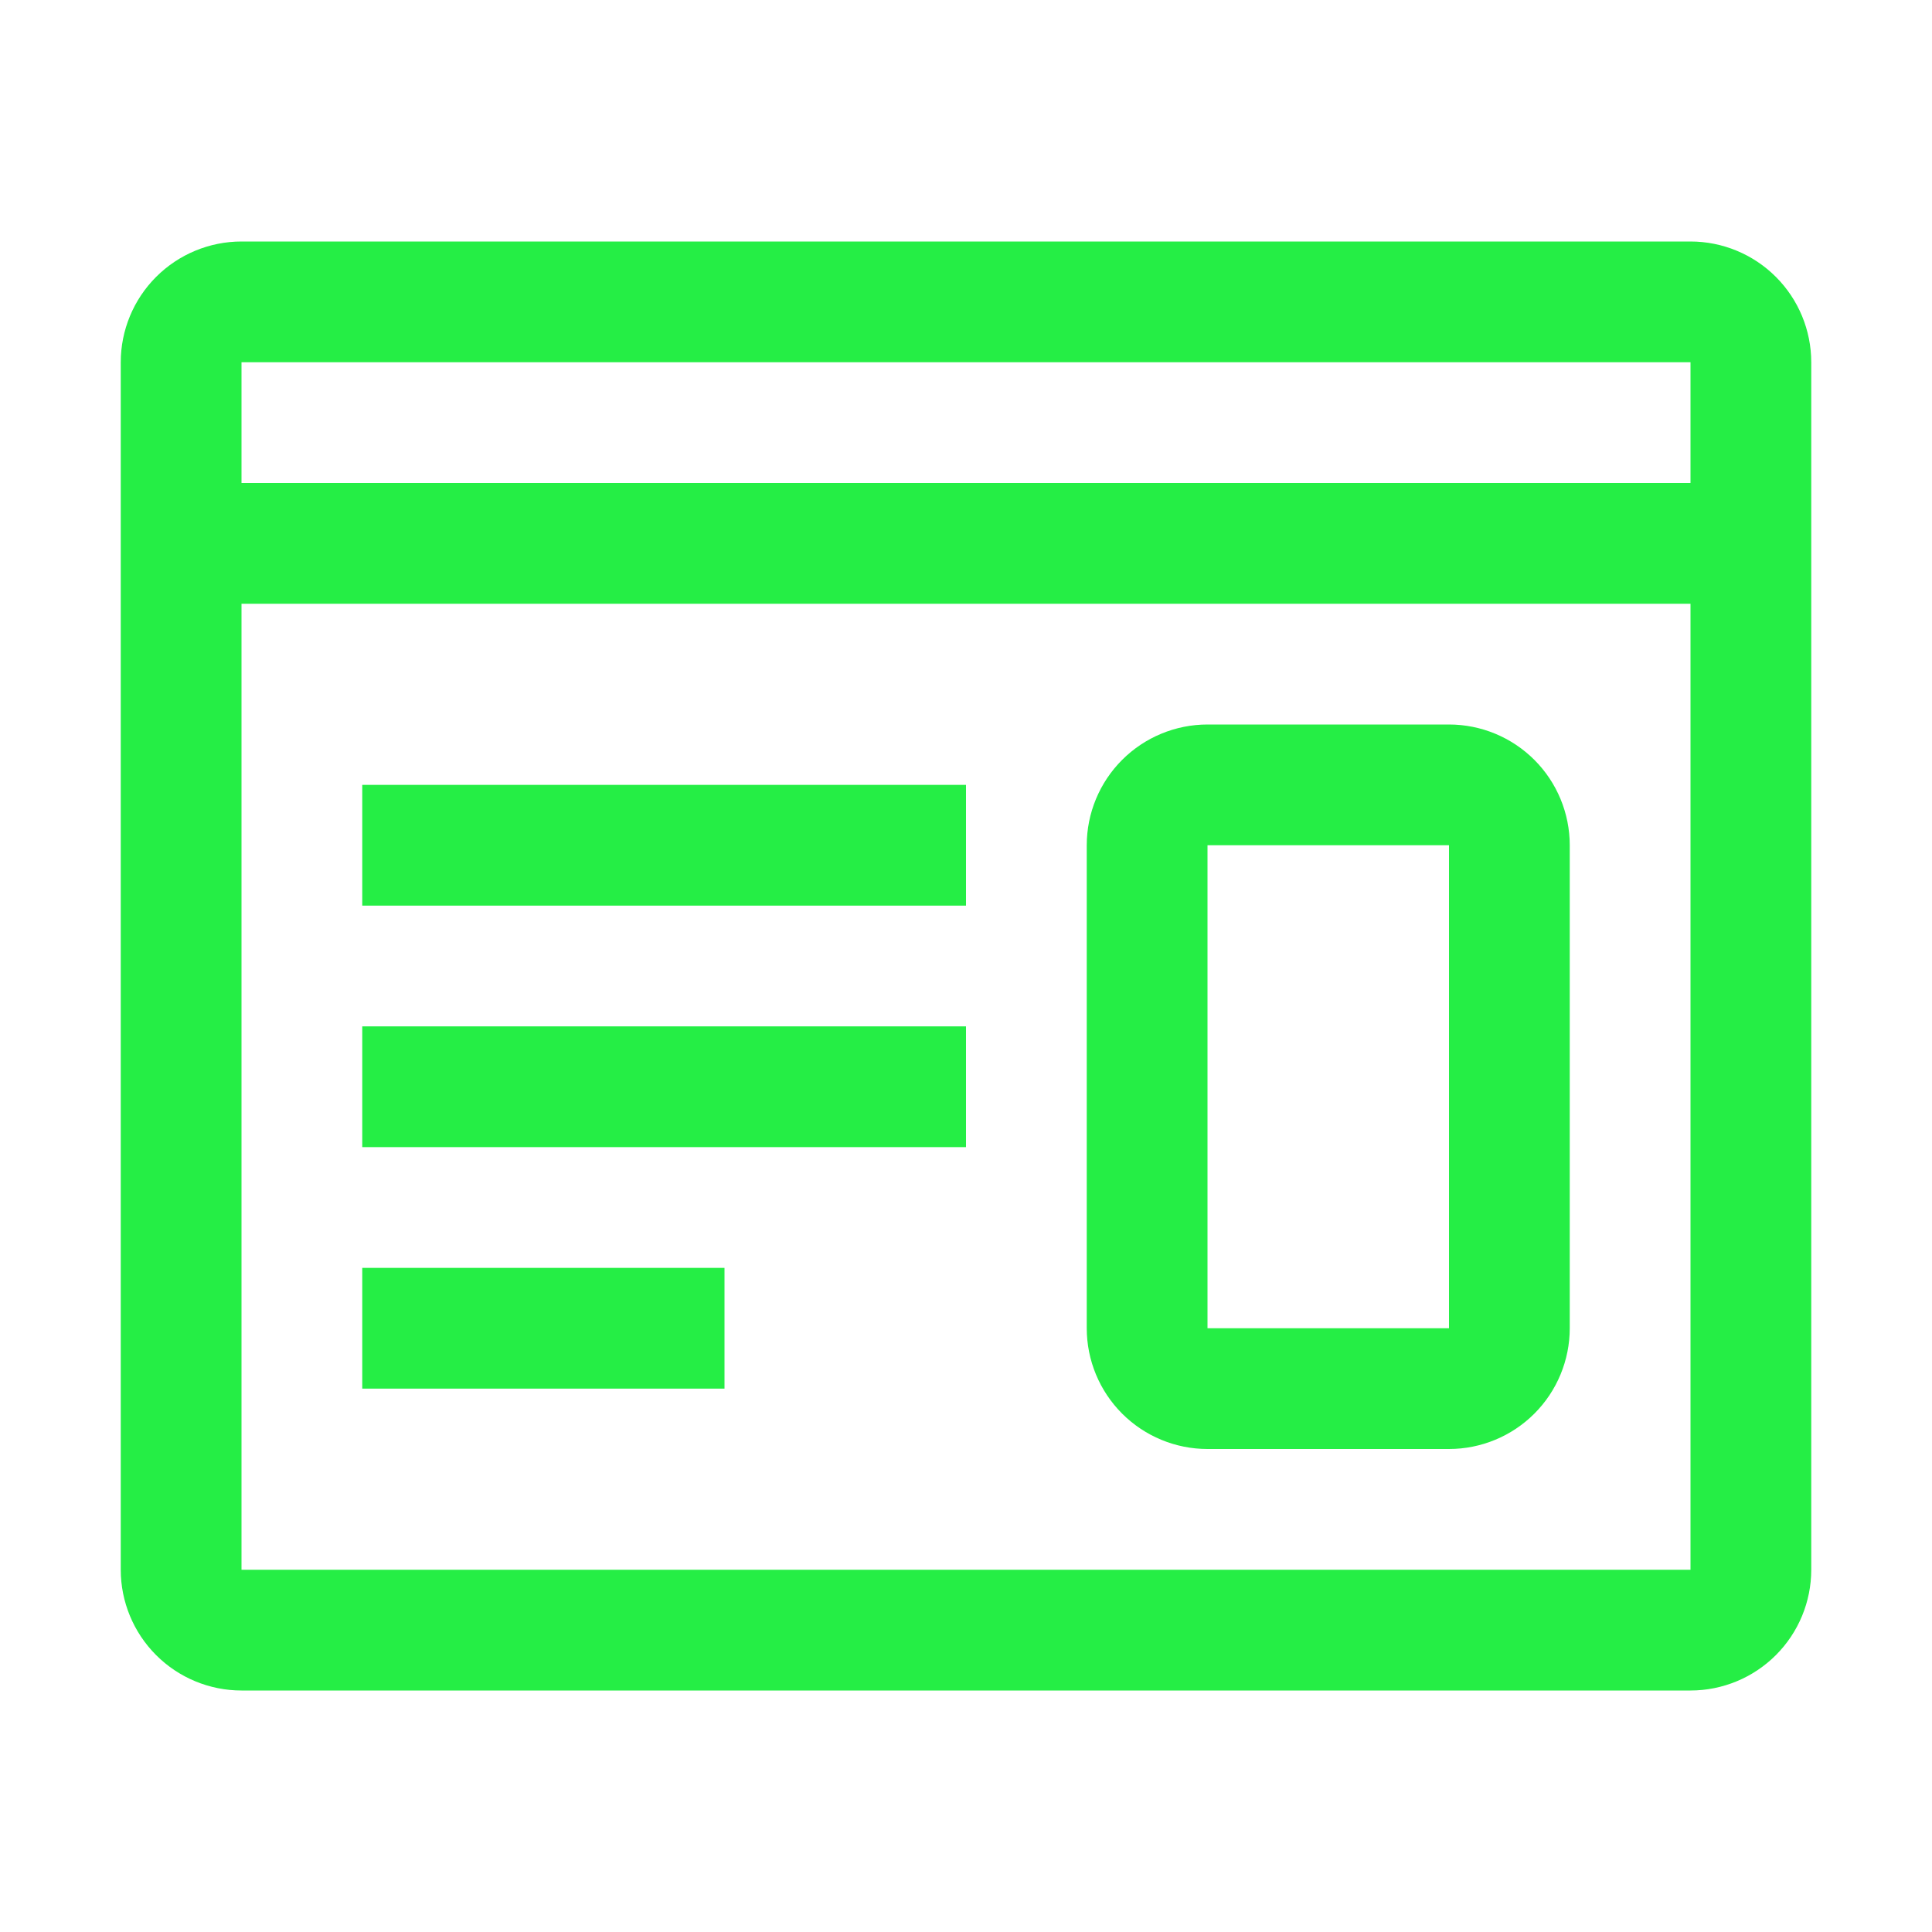 <svg width="32" height="32" viewBox="0 0 32 32" fill="none" xmlns="http://www.w3.org/2000/svg">
<path d="M6 13H16V15H6V13ZM6 17H16V19H6V17Z" fill="#25EE45"/>
<path d="M6 21H12V23H6V21Z" fill="#25EE45"/>
<path d="M28 4H4C3.47 4 2.961 4.211 2.586 4.586C2.211 4.961 2 5.47 2 6V26C2 26.53 2.211 27.039 2.586 27.414C2.961 27.789 3.47 28 4 28H28C28.53 28 29.039 27.789 29.414 27.414C29.789 27.039 30 26.53 30 26V6C30 5.47 29.789 4.961 29.414 4.586C29.039 4.211 28.53 4 28 4ZM28 6V8H4V6H28ZM4 26V10H28V26H4Z" fill="#25EE45"/>
<path d="M24 14V22H20V14H24ZM24 12H20C19.47 12 18.961 12.211 18.586 12.586C18.211 12.961 18 13.47 18 14V22C18 22.53 18.211 23.039 18.586 23.414C18.961 23.789 19.47 24 20 24H24C24.53 24 25.039 23.789 25.414 23.414C25.789 23.039 26 22.53 26 22V14C26 13.47 25.789 12.961 25.414 12.586C25.039 12.211 24.53 12 24 12Z" fill="#25EE45"/>
</svg>
